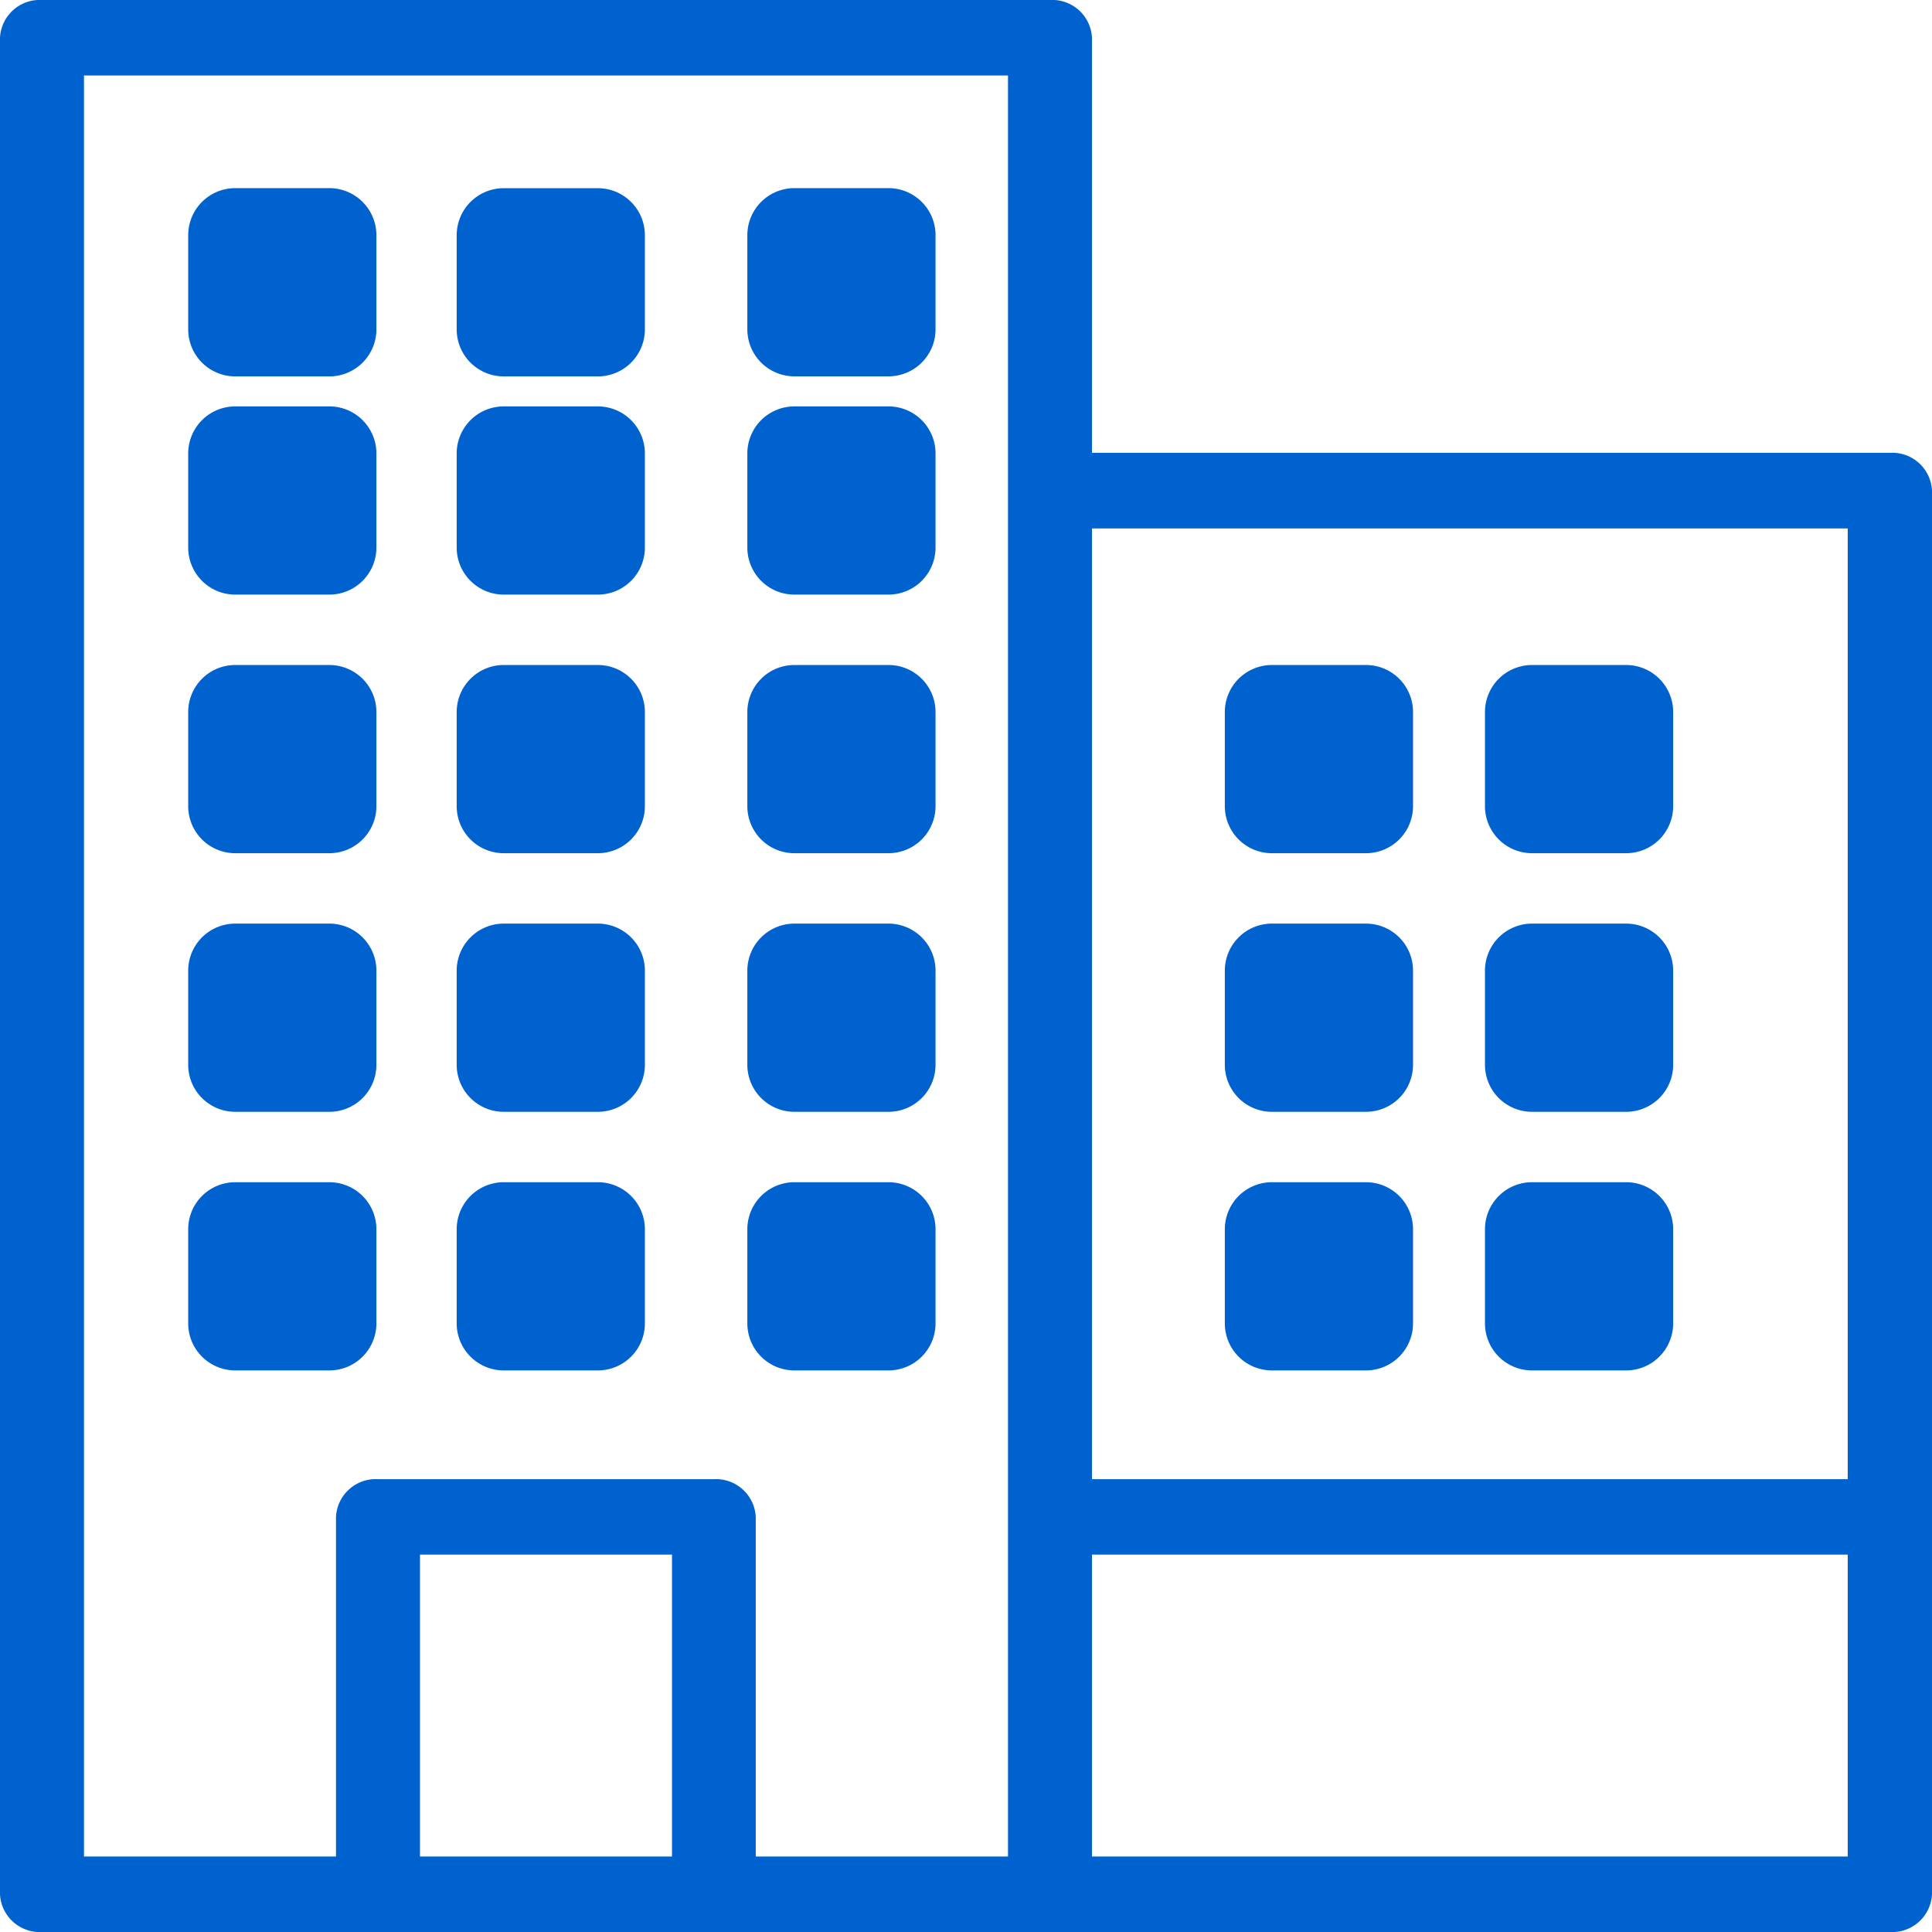 <svg xmlns="http://www.w3.org/2000/svg" width="34" height="34" viewBox="0 0 34 34">
  <g id="company" transform="translate(-26)">
    <path id="Path_3" data-name="Path 3" d="M59.261,7.969H45.217V.664A.7.7,0,0,0,44.478,0H26.739A.7.7,0,0,0,26,.664V33.336a.7.7,0,0,0,.739.664H59.261A.7.7,0,0,0,60,33.336V8.633A.7.7,0,0,0,59.261,7.969ZM45.217,9.3h13.3V26.031h-13.3ZM33.391,32.672V27.359h4.435v5.313Zm5.174-6.641H32.652a.7.7,0,0,0-.739.664v5.977H27.478V1.328H43.739V32.672H39.3V26.7A.7.7,0,0,0,38.565,26.031Zm6.652,6.641V27.359h13.3v5.313Z" transform="translate(0)" fill="#0062cf"/>
    <path id="Path_4" data-name="Path 4" d="M136.827,43.313h1.656a.828.828,0,0,0,.828-.828V40.829a.828.828,0,0,0-.828-.828h-1.656a.828.828,0,0,0-.828.828v1.656A.828.828,0,0,0,136.827,43.313Z" transform="translate(-101.962 -36.689)" fill="#0062cf"/>
    <path id="Path_5" data-name="Path 5" d="M136.827,113.313h1.656a.828.828,0,0,0,.828-.828v-1.656a.828.828,0,0,0-.828-.828h-1.656a.828.828,0,0,0-.828.828v1.656A.828.828,0,0,0,136.827,113.313Z" transform="translate(-101.962 -102.849)" fill="#0062cf"/>
    <path id="Path_6" data-name="Path 6" d="M136.827,183.313h1.656a.828.828,0,0,0,.828-.828v-1.656a.828.828,0,0,0-.828-.828h-1.656a.828.828,0,0,0-.828.828v1.656A.828.828,0,0,0,136.827,183.313Z" transform="translate(-101.962 -168.298)" fill="#0062cf"/>
    <path id="Path_7" data-name="Path 7" d="M136.827,253.312h1.656a.828.828,0,0,0,.828-.828v-1.656a.828.828,0,0,0-.828-.828h-1.656a.828.828,0,0,0-.828.828v1.656A.828.828,0,0,0,136.827,253.312Z" transform="translate(-101.962 -233.746)" fill="#0062cf"/>
    <path id="Path_8" data-name="Path 8" d="M136.827,323.312h1.656a.828.828,0,0,0,.828-.828v-1.656a.828.828,0,0,0-.828-.828h-1.656a.828.828,0,0,0-.828.828v1.656A.828.828,0,0,0,136.827,323.312Z" transform="translate(-101.962 -299.195)" fill="#0062cf"/>
    <path id="Path_9" data-name="Path 9" d="M66.829,43.313h1.656a.828.828,0,0,0,.828-.828V40.829A.828.828,0,0,0,68.485,40H66.829a.828.828,0,0,0-.828.828v1.656A.828.828,0,0,0,66.829,43.313Z" transform="translate(-36.689 -36.689)" fill="#0062cf"/>
    <path id="Path_10" data-name="Path 10" d="M66.829,113.313h1.656a.828.828,0,0,0,.828-.828v-1.656a.828.828,0,0,0-.828-.828H66.829a.828.828,0,0,0-.828.828v1.656A.828.828,0,0,0,66.829,113.313Z" transform="translate(-36.689 -102.849)" fill="#0062cf"/>
    <path id="Path_11" data-name="Path 11" d="M66.829,183.313h1.656a.828.828,0,0,0,.828-.828v-1.656a.828.828,0,0,0-.828-.828H66.829a.828.828,0,0,0-.828.828v1.656A.828.828,0,0,0,66.829,183.313Z" transform="translate(-36.689 -168.298)" fill="#0062cf"/>
    <path id="Path_12" data-name="Path 12" d="M66.829,253.312h1.656a.828.828,0,0,0,.828-.828v-1.656a.828.828,0,0,0-.828-.828H66.829a.828.828,0,0,0-.828.828v1.656A.828.828,0,0,0,66.829,253.312Z" transform="translate(-36.689 -233.746)" fill="#0062cf"/>
    <path id="Path_13" data-name="Path 13" d="M66.829,323.312h1.656a.828.828,0,0,0,.828-.828v-1.656a.828.828,0,0,0-.828-.828H66.829a.828.828,0,0,0-.828.828v1.656A.828.828,0,0,0,66.829,323.312Z" transform="translate(-36.689 -299.195)" fill="#0062cf"/>
    <path id="Path_14" data-name="Path 14" d="M208.485,40h-1.656a.828.828,0,0,0-.828.828v1.656a.828.828,0,0,0,.828.828h1.656a.828.828,0,0,0,.828-.828V40.829A.828.828,0,0,0,208.485,40Z" transform="translate(-166.849 -36.689)" fill="#0062cf"/>
    <path id="Path_15" data-name="Path 15" d="M208.485,110h-1.656a.828.828,0,0,0-.828.828v1.656a.828.828,0,0,0,.828.828h1.656a.828.828,0,0,0,.828-.828v-1.656A.828.828,0,0,0,208.485,110Z" transform="translate(-166.849 -102.848)" fill="#0062cf"/>
    <path id="Path_16" data-name="Path 16" d="M208.485,180h-1.656a.828.828,0,0,0-.828.828v1.656a.828.828,0,0,0,.828.828h1.656a.828.828,0,0,0,.828-.828v-1.656A.828.828,0,0,0,208.485,180Z" transform="translate(-166.849 -168.297)" fill="#0062cf"/>
    <path id="Path_17" data-name="Path 17" d="M208.485,250h-1.656a.828.828,0,0,0-.828.828v1.656a.828.828,0,0,0,.828.828h1.656a.828.828,0,0,0,.828-.828v-1.656A.828.828,0,0,0,208.485,250Z" transform="translate(-166.849 -233.746)" fill="#0062cf"/>
    <path id="Path_18" data-name="Path 18" d="M208.485,320h-1.656a.828.828,0,0,0-.828.828v1.656a.828.828,0,0,0,.828.828h1.656a.828.828,0,0,0,.828-.828v-1.656A.828.828,0,0,0,208.485,320Z" transform="translate(-166.849 -299.195)" fill="#0062cf"/>
    <path id="Path_19" data-name="Path 19" d="M393.484,180h-1.656a.828.828,0,0,0-.828.828v1.656a.828.828,0,0,0,.828.828h1.656a.828.828,0,0,0,.828-.828v-1.656A.828.828,0,0,0,393.484,180Z" transform="translate(-338.867 -168.297)" fill="#0062cf"/>
    <path id="Path_20" data-name="Path 20" d="M393.484,250h-1.656a.828.828,0,0,0-.828.828v1.656a.828.828,0,0,0,.828.828h1.656a.828.828,0,0,0,.828-.828v-1.656A.828.828,0,0,0,393.484,250Z" transform="translate(-338.867 -233.746)" fill="#0062cf"/>
    <path id="Path_21" data-name="Path 21" d="M393.484,320h-1.656a.828.828,0,0,0-.828.828v1.656a.828.828,0,0,0,.828.828h1.656a.828.828,0,0,0,.828-.828v-1.656A.828.828,0,0,0,393.484,320Z" transform="translate(-338.867 -299.195)" fill="#0062cf"/>
    <path id="Path_22" data-name="Path 22" d="M323.486,180H321.83a.828.828,0,0,0-.828.828v1.656a.828.828,0,0,0,.828.828h1.656a.828.828,0,0,0,.828-.828v-1.656A.828.828,0,0,0,323.486,180Z" transform="translate(-273.447 -168.297)" fill="#0062cf"/>
    <path id="Path_23" data-name="Path 23" d="M323.486,250H321.83a.828.828,0,0,0-.828.828v1.656a.828.828,0,0,0,.828.828h1.656a.828.828,0,0,0,.828-.828v-1.656A.828.828,0,0,0,323.486,250Z" transform="translate(-273.447 -233.746)" fill="#0062cf"/>
    <path id="Path_24" data-name="Path 24" d="M323.486,320H321.83a.828.828,0,0,0-.828.828v1.656a.828.828,0,0,0,.828.828h1.656a.828.828,0,0,0,.828-.828v-1.656A.828.828,0,0,0,323.486,320Z" transform="translate(-273.447 -299.195)" fill="#0062cf"/>
  </g>
</svg>
